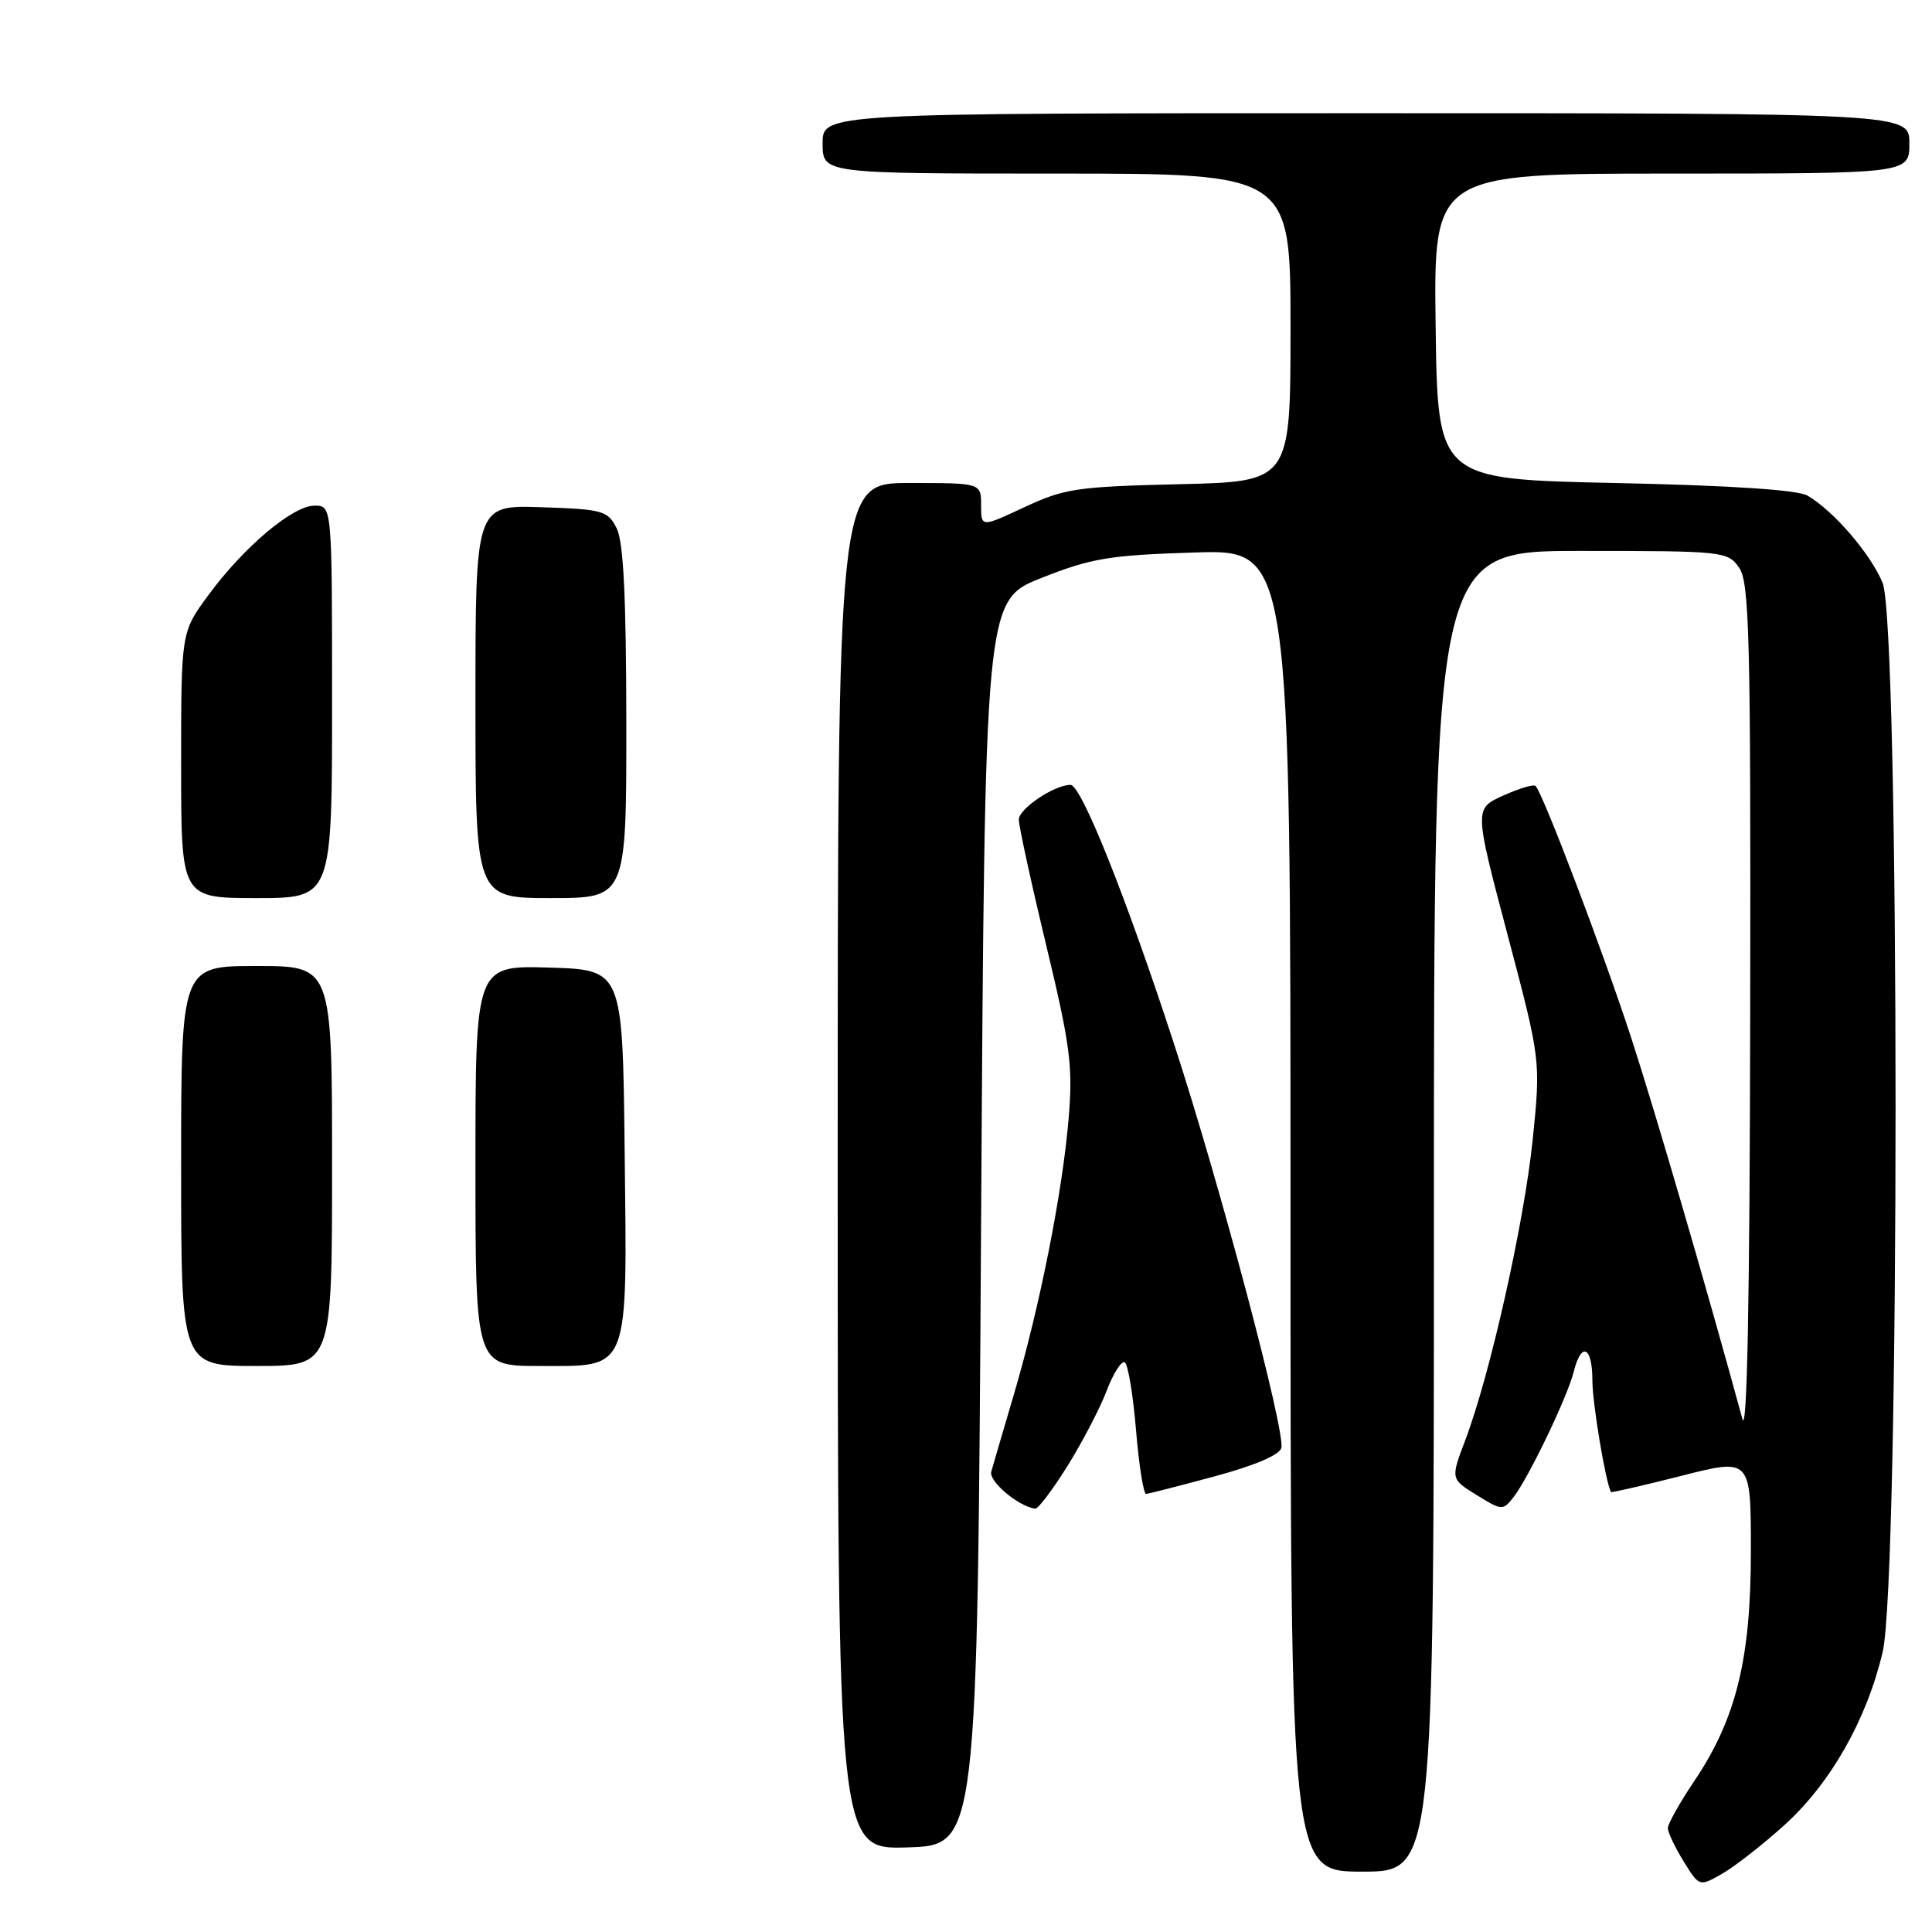 <?xml version="1.0" encoding="UTF-8" standalone="no"?>
<!DOCTYPE svg PUBLIC "-//W3C//DTD SVG 1.1//EN" "http://www.w3.org/Graphics/SVG/1.1/DTD/svg11.dtd" >
<svg xmlns="http://www.w3.org/2000/svg" xmlns:xlink="http://www.w3.org/1999/xlink" version="1.1" viewBox="0 0 256 256">
 <g >
 <path fill="currentColor"
d=" M 236.48 241.80 C 242.57 236.28 247.35 227.86 249.46 218.91 C 251.75 209.19 251.74 82.71 249.45 77.22 C 247.84 73.35 242.96 67.69 239.50 65.67 C 238.20 64.91 229.24 64.32 214.00 64.00 C 190.50 63.50 190.50 63.50 190.23 43.25 C 189.96 23.00 189.96 23.00 221.48 23.00 C 253.00 23.00 253.00 23.00 253.00 19.00 C 253.00 15.00 253.00 15.00 181.00 15.00 C 109.00 15.00 109.00 15.00 109.00 19.00 C 109.00 23.00 109.00 23.00 140.00 23.00 C 171.00 23.00 171.00 23.00 171.00 43.41 C 171.00 63.82 171.00 63.82 156.25 64.16 C 142.72 64.48 141.02 64.73 135.75 67.20 C 130.00 69.89 130.00 69.89 130.00 66.94 C 130.00 64.00 130.00 64.00 120.50 64.00 C 111.00 64.00 111.00 64.00 111.00 154.54 C 111.00 245.08 111.00 245.08 120.25 244.79 C 129.50 244.50 129.50 244.50 130.00 162.03 C 130.50 79.55 130.50 79.55 138.00 76.58 C 144.61 73.96 147.02 73.56 158.25 73.21 C 171.00 72.80 171.00 72.80 171.00 160.40 C 171.00 248.00 171.00 248.00 180.50 248.00 C 190.00 248.00 190.00 248.00 190.00 160.50 C 190.00 73.00 190.00 73.00 209.44 73.00 C 228.40 73.00 228.93 73.06 230.44 75.22 C 231.81 77.17 231.99 84.38 231.91 134.47 C 231.85 172.50 231.50 190.33 230.87 188.00 C 226.24 170.99 219.35 147.36 216.14 137.50 C 212.44 126.17 204.45 105.12 203.47 104.14 C 203.22 103.89 201.29 104.47 199.18 105.42 C 195.34 107.15 195.34 107.15 199.75 123.82 C 204.16 140.50 204.16 140.50 203.09 151.01 C 201.95 162.07 197.44 182.19 194.15 190.84 C 192.21 195.96 192.21 195.96 195.66 198.10 C 199.01 200.17 199.15 200.18 200.56 198.37 C 202.57 195.77 207.71 185.07 208.53 181.75 C 209.54 177.71 211.00 178.40 211.00 182.92 C 211.00 185.91 212.73 196.30 213.46 197.70 C 213.52 197.81 217.71 196.84 222.78 195.56 C 232.00 193.21 232.00 193.21 232.00 205.50 C 232.00 219.85 230.06 227.74 224.48 236.03 C 222.57 238.87 221.00 241.67 221.00 242.23 C 221.00 242.80 221.94 244.78 223.09 246.64 C 225.17 250.01 225.17 250.01 228.23 248.26 C 229.91 247.29 233.62 244.39 236.48 241.80 Z  M 141.43 194.28 C 143.39 191.13 145.74 186.64 146.63 184.30 C 147.52 181.96 148.61 180.26 149.04 180.52 C 149.47 180.79 150.14 184.83 150.53 189.50 C 150.92 194.18 151.52 197.98 151.87 197.95 C 152.22 197.93 156.32 196.87 161.00 195.61 C 166.36 194.16 169.61 192.76 169.79 191.83 C 170.27 189.40 161.59 156.76 155.54 138.24 C 149.21 118.84 143.27 104.00 141.85 104.00 C 139.70 104.00 135.00 107.16 135.00 108.60 C 135.00 109.45 136.63 116.95 138.63 125.26 C 141.83 138.59 142.18 141.30 141.60 148.20 C 140.79 157.95 137.78 173.12 134.37 184.68 C 132.94 189.53 131.58 194.18 131.35 195.00 C 130.98 196.28 134.93 199.60 137.17 199.91 C 137.54 199.96 139.46 197.43 141.43 194.28 Z  M 24.00 154.50 C 24.00 128.00 24.00 128.00 34.00 128.00 C 44.00 128.00 44.00 128.00 44.00 154.50 C 44.00 181.00 44.00 181.00 34.00 181.00 C 24.00 181.00 24.00 181.00 24.00 154.50 Z  M 63.00 154.46 C 63.00 127.93 63.00 127.93 72.75 128.21 C 82.50 128.50 82.50 128.50 82.77 152.40 C 83.10 182.16 83.56 181.00 71.48 181.00 C 63.00 181.00 63.00 181.00 63.00 154.46 Z  M 24.00 101.38 C 24.00 83.77 24.00 83.77 27.58 78.90 C 32.28 72.49 38.79 67.00 41.68 67.00 C 44.00 67.00 44.00 67.00 44.00 93.00 C 44.00 119.00 44.00 119.00 34.00 119.00 C 24.00 119.00 24.00 119.00 24.00 101.38 Z  M 63.00 92.96 C 63.00 66.92 63.00 66.92 71.72 67.21 C 79.89 67.48 80.53 67.66 81.71 70.00 C 82.62 71.80 82.97 79.05 82.99 95.75 C 83.00 119.00 83.00 119.00 73.00 119.00 C 63.00 119.00 63.00 119.00 63.00 92.96 Z "/>
</g>
</svg>